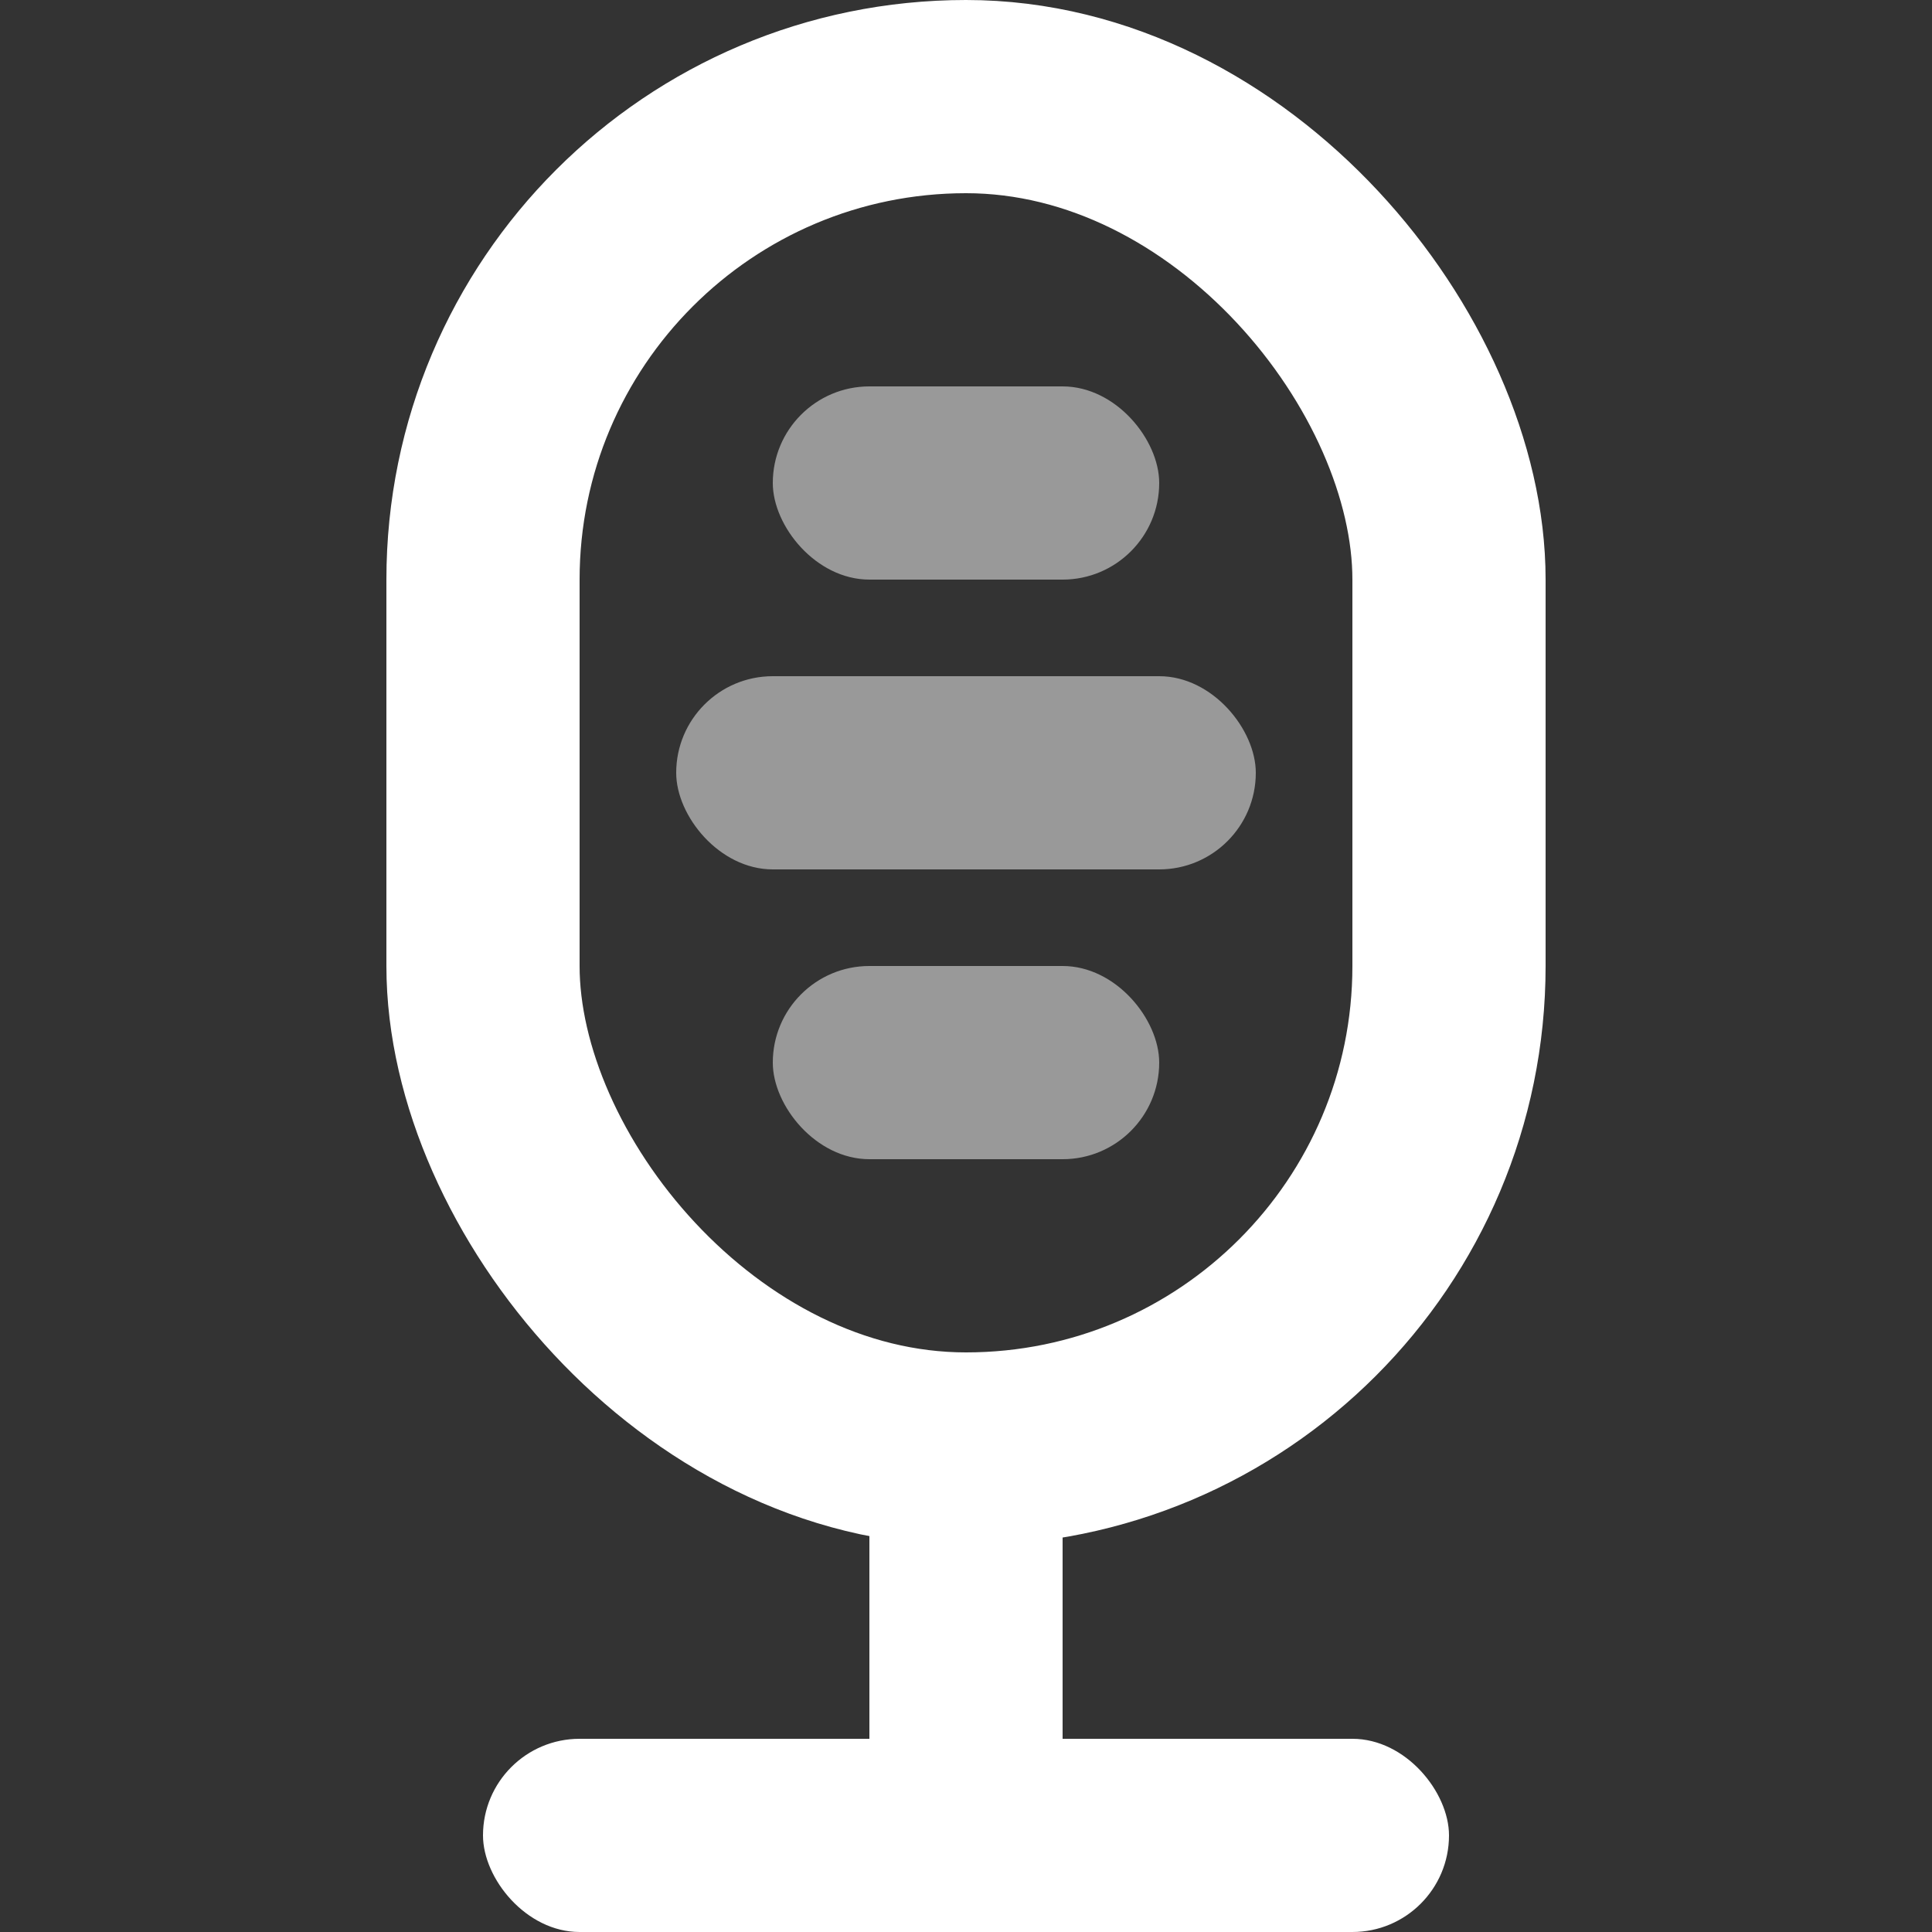 <svg width="20" height="20" viewBox="0 0 20 20" fill="none" xmlns="http://www.w3.org/2000/svg">
<rect x="0" y="0" width="20" height="20" fill="#333333" stroke="none"/>
<rect x="5" y="1" width="10" height="14" rx="5" stroke="white" stroke-width="2"/>
<rect x="5" y="18" width="10" height="2" rx="1" fill="white"/>
<rect opacity="0.5" x="7" y="7" width="6" height="2" rx="1" fill="white"/>
<rect opacity="0.5" x="8" y="4" width="4" height="2" rx="1" fill="white"/>
<rect opacity="0.5" x="8" y="10" width="4" height="2" rx="1" fill="white"/>
<rect x="11" y="14" width="6" height="2" rx="1" transform="rotate(90 11 14)" fill="white"/>
</svg>
